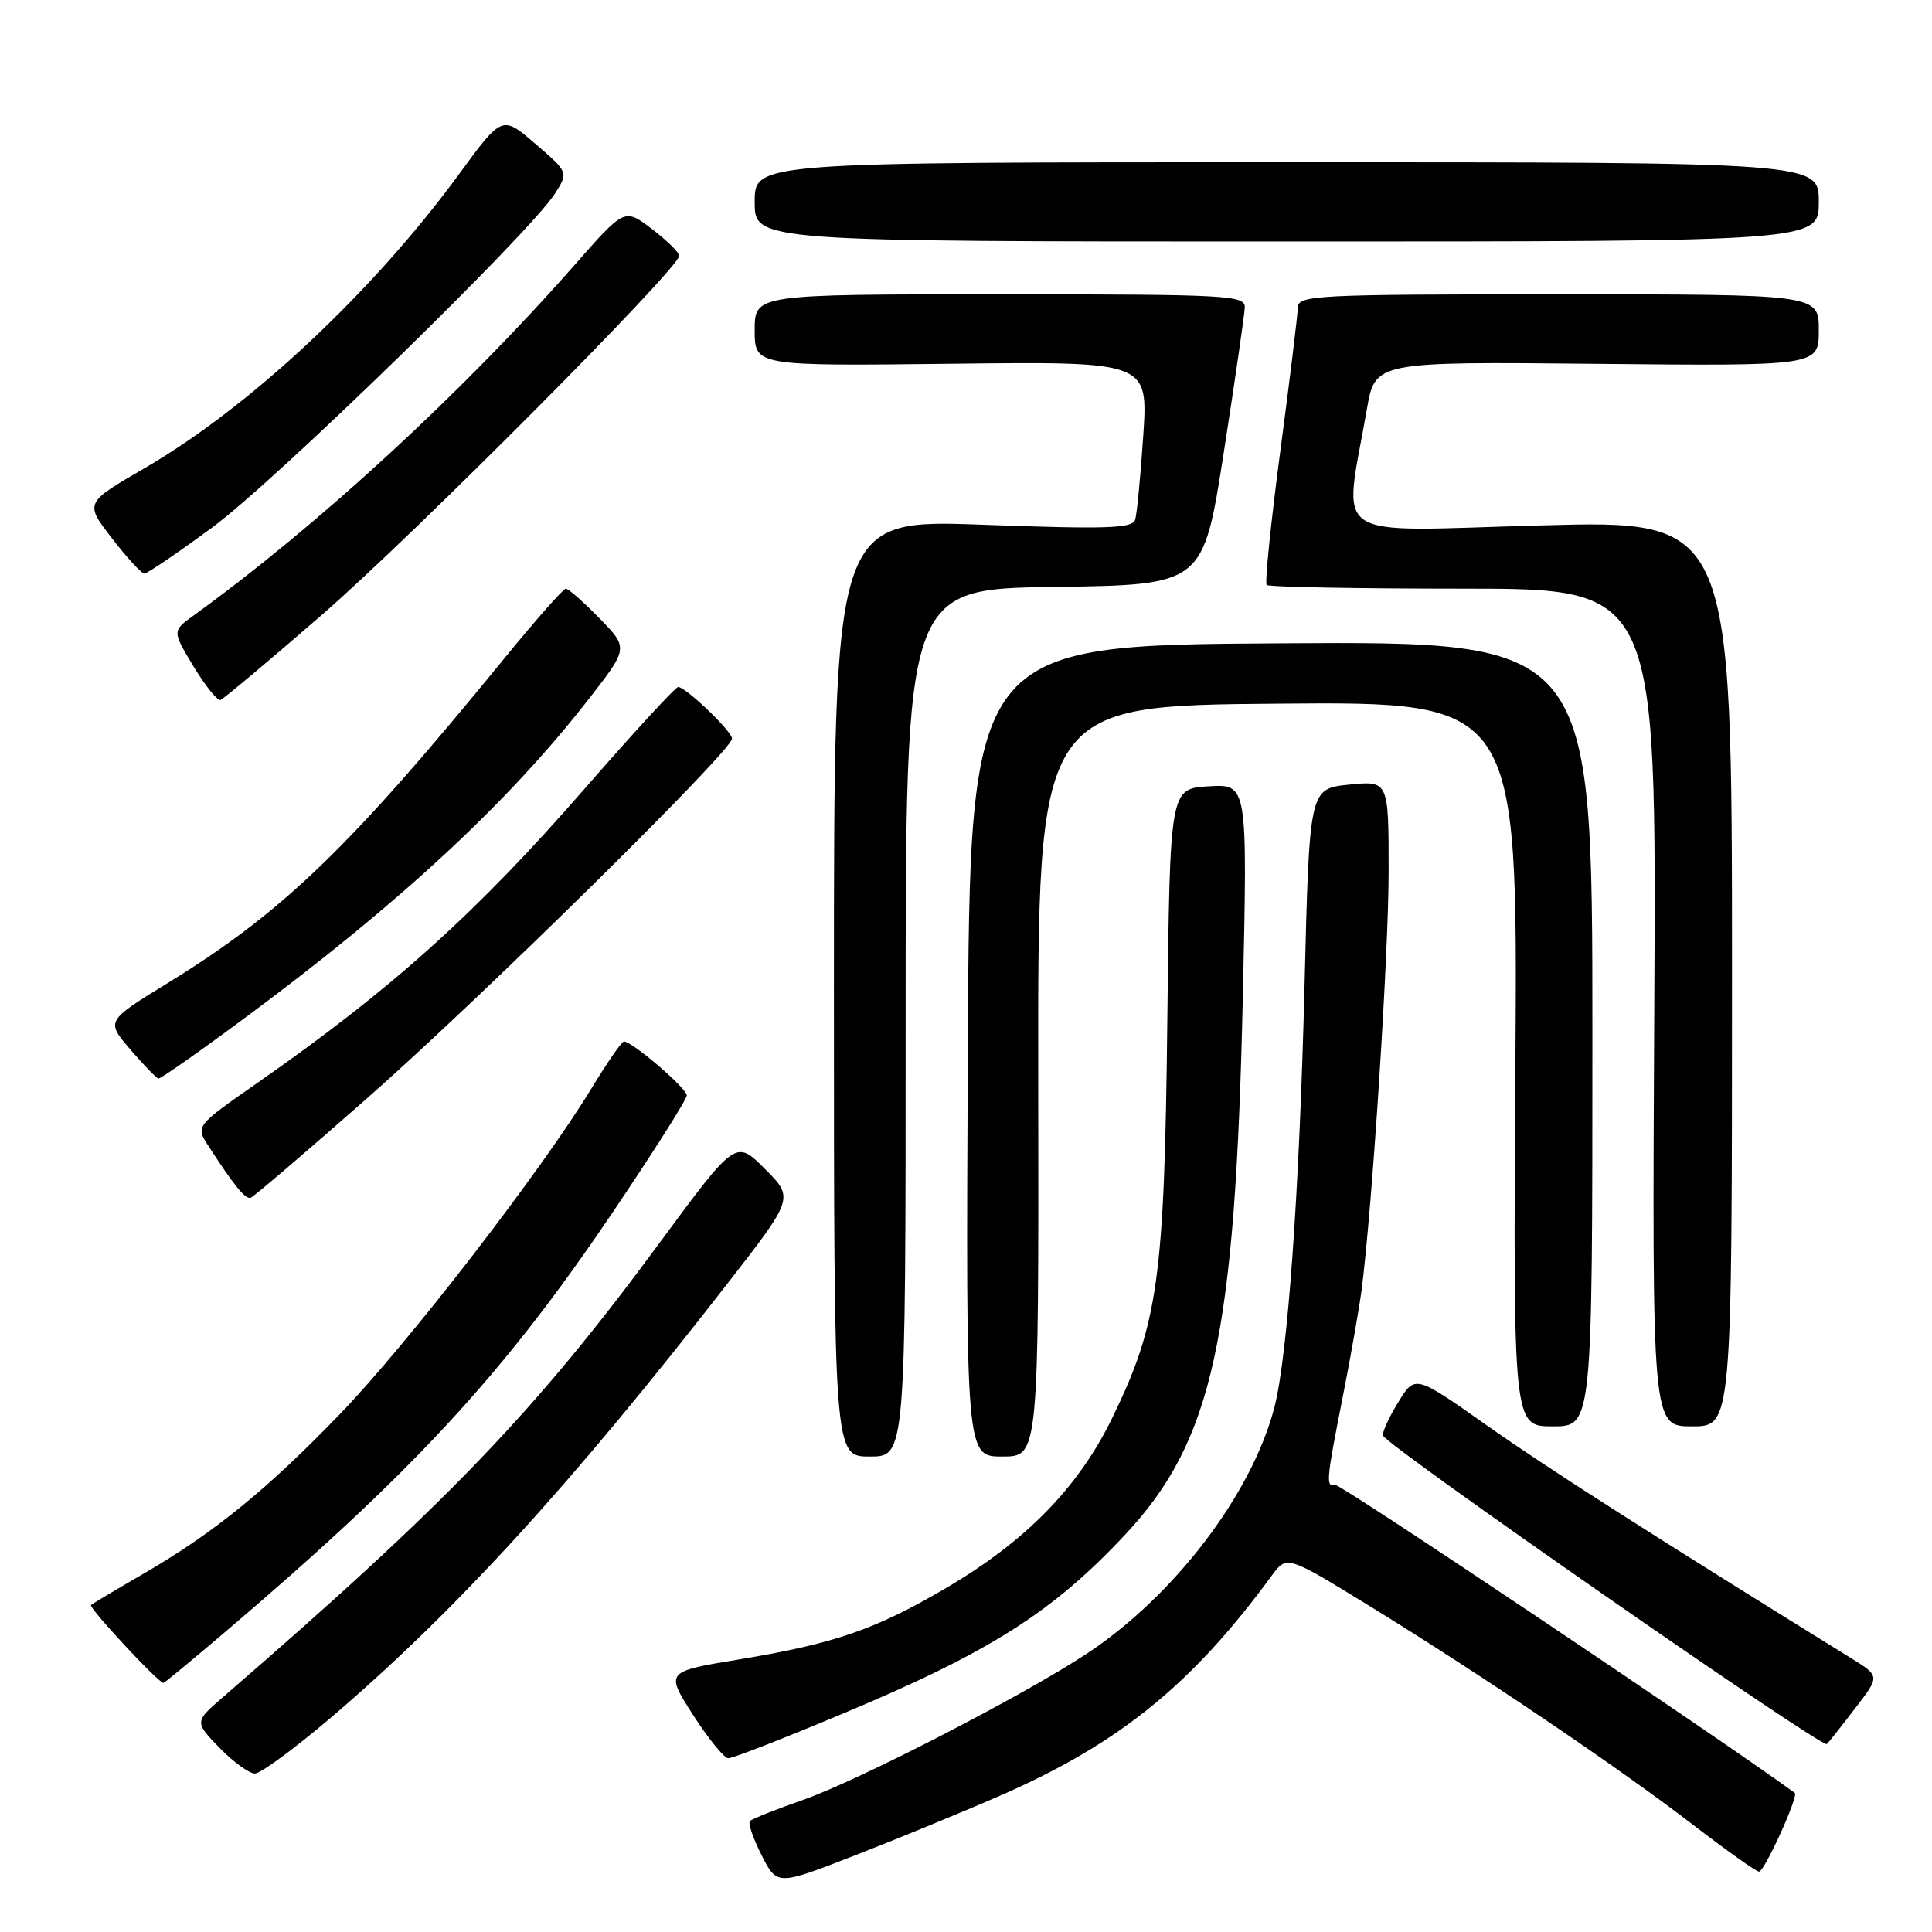 <?xml version="1.0" encoding="UTF-8" standalone="no"?>
<!DOCTYPE svg PUBLIC "-//W3C//DTD SVG 1.1//EN" "http://www.w3.org/Graphics/SVG/1.1/DTD/svg11.dtd" >
<svg xmlns="http://www.w3.org/2000/svg" xmlns:xlink="http://www.w3.org/1999/xlink" version="1.1" viewBox="0 0 256 256">
 <g >
 <path fill="currentColor"
d=" M 132.60 237.90 C 148.32 231.02 157.95 223.20 168.51 208.78 C 170.50 206.06 170.50 206.06 181.50 212.82 C 196.25 221.89 214.73 234.39 224.45 241.88 C 228.83 245.24 232.71 248.00 233.08 248.00 C 233.80 248.00 238.36 237.97 237.82 237.57 C 227.73 230.21 177.56 196.58 176.92 196.75 C 175.65 197.09 175.73 196.17 177.91 185.16 C 178.96 179.85 180.08 173.47 180.41 171.00 C 181.81 160.29 184.00 126.51 184.00 115.47 C 184.00 103.44 184.00 103.44 178.75 103.97 C 173.50 104.50 173.50 104.50 172.86 130.50 C 172.19 157.79 170.62 179.76 168.86 186.50 C 165.86 197.99 155.60 211.46 143.99 219.13 C 135.67 224.63 113.73 235.94 106.40 238.50 C 102.82 239.75 99.66 241.01 99.38 241.29 C 99.09 241.57 99.79 243.62 100.92 245.83 C 102.97 249.86 102.97 249.86 113.23 245.87 C 118.88 243.67 127.59 240.09 132.60 237.90 Z  M 43.83 227.61 C 60.30 213.56 75.64 196.78 96.36 170.12 C 105.21 158.74 105.21 158.74 101.34 154.87 C 97.48 151.01 97.48 151.01 87.35 164.75 C 70.90 187.08 59.31 199.13 29.60 224.83 C 25.76 228.15 25.76 228.15 29.07 231.58 C 30.90 233.46 33.02 235.00 33.78 235.00 C 34.54 235.00 39.06 231.67 43.83 227.61 Z  M 111.50 227.14 C 131.12 218.94 139.47 213.65 149.16 203.27 C 160.72 190.89 163.70 177.18 164.69 131.69 C 165.30 103.89 165.30 103.89 160.16 104.19 C 155.02 104.50 155.02 104.50 154.68 135.00 C 154.30 169.51 153.48 175.39 147.32 188.00 C 142.84 197.16 135.85 204.28 125.24 210.49 C 115.90 215.96 110.53 217.80 97.89 219.89 C 88.16 221.50 88.16 221.50 91.83 227.23 C 93.85 230.38 95.95 232.96 96.50 232.98 C 97.06 232.99 103.81 230.37 111.50 227.14 Z  M 245.87 226.29 C 249.10 222.09 249.10 222.09 245.30 219.73 C 218.56 203.17 204.90 194.44 197.00 188.86 C 187.50 182.16 187.50 182.16 185.26 185.83 C 184.02 187.85 183.12 189.83 183.26 190.22 C 183.70 191.55 241.49 231.72 242.07 231.10 C 242.39 230.77 244.10 228.61 245.87 226.29 Z  M 29.38 216.63 C 54.60 195.20 66.55 182.30 81.07 160.81 C 86.53 152.73 91.00 145.68 91.00 145.14 C 91.00 144.20 83.77 138.00 82.68 138.00 C 82.38 138.00 80.44 140.81 78.36 144.24 C 71.77 155.08 54.14 177.93 45.15 187.26 C 35.44 197.35 28.31 203.15 18.90 208.59 C 15.38 210.63 12.30 212.47 12.06 212.67 C 11.69 212.99 20.99 223.00 21.66 223.00 C 21.78 223.00 25.26 220.13 29.38 216.63 Z  M 120.00 135.52 C 120.00 78.04 120.00 78.04 139.71 77.77 C 159.42 77.50 159.42 77.50 162.15 60.00 C 163.65 50.38 164.90 41.71 164.94 40.75 C 165.00 39.12 162.81 39.00 132.50 39.00 C 100.00 39.00 100.00 39.00 100.00 43.75 C 100.00 48.50 100.00 48.50 126.06 48.20 C 152.13 47.90 152.13 47.90 151.49 57.70 C 151.13 63.09 150.65 68.12 150.41 68.88 C 150.04 70.02 146.57 70.13 130.23 69.53 C 110.50 68.81 110.50 68.81 110.50 130.91 C 110.50 193.00 110.50 193.00 115.25 193.00 C 120.00 193.00 120.00 193.00 120.00 135.52 Z  M 137.57 143.25 C 137.50 93.50 137.50 93.50 169.30 93.24 C 201.11 92.97 201.11 92.97 200.80 140.99 C 200.50 189.00 200.50 189.00 205.75 189.00 C 211.00 189.00 211.00 189.00 211.00 136.99 C 211.00 84.98 211.00 84.98 169.75 85.24 C 128.50 85.50 128.50 85.50 128.24 139.25 C 127.98 193.00 127.98 193.00 132.81 193.00 C 137.64 193.00 137.64 193.00 137.57 143.25 Z  M 229.50 128.96 C 229.50 68.92 229.50 68.92 204.09 69.62 C 175.59 70.40 178.02 72.03 181.12 54.21 C 182.22 47.92 182.22 47.92 211.61 48.21 C 241.00 48.50 241.00 48.50 241.00 43.75 C 241.00 39.00 241.00 39.00 206.50 39.00 C 174.32 39.00 172.00 39.12 171.97 40.75 C 171.95 41.71 170.91 50.27 169.65 59.76 C 168.39 69.26 167.58 77.24 167.84 77.51 C 168.11 77.78 179.85 78.00 193.92 78.00 C 219.50 78.00 219.50 78.00 219.20 133.50 C 218.91 189.00 218.91 189.00 224.20 189.00 C 229.50 189.00 229.50 189.00 229.50 128.96 Z  M 48.67 145.50 C 63.89 132.10 97.00 99.47 97.00 97.87 C 97.00 96.91 90.92 91.08 89.87 91.03 C 89.52 91.01 83.99 97.03 77.57 104.39 C 63.16 120.95 51.92 131.06 34.20 143.42 C 25.90 149.21 25.90 149.21 27.62 151.85 C 30.98 157.05 32.51 158.93 33.20 158.72 C 33.59 158.60 40.55 152.65 48.67 145.50 Z  M 32.50 134.84 C 52.93 119.71 67.31 106.37 77.97 92.68 C 83.28 85.87 83.28 85.87 79.44 81.93 C 77.32 79.77 75.32 78.00 74.98 78.00 C 74.64 78.00 70.97 82.16 66.82 87.25 C 46.34 112.33 37.49 120.87 22.27 130.23 C 14.03 135.29 14.03 135.29 17.27 139.06 C 19.04 141.13 20.73 142.87 21.00 142.91 C 21.27 142.96 26.45 139.33 32.50 134.84 Z  M 42.62 81.50 C 54.72 71.00 90.00 35.55 90.00 33.89 C 90.00 33.46 88.37 31.86 86.38 30.34 C 82.76 27.58 82.76 27.58 76.20 35.04 C 61.21 52.09 42.21 69.57 25.65 81.56 C 22.81 83.61 22.81 83.61 25.65 88.31 C 27.21 90.89 28.82 92.89 29.22 92.75 C 29.62 92.61 35.65 87.55 42.62 81.50 Z  M 28.16 69.86 C 36.54 63.69 70.13 30.96 73.52 25.67 C 75.33 22.84 75.33 22.84 70.94 19.06 C 66.54 15.27 66.54 15.27 60.83 23.07 C 49.32 38.78 33.05 53.99 19.10 62.07 C 11.22 66.64 11.22 66.64 14.83 71.32 C 16.81 73.89 18.75 76.00 19.13 76.00 C 19.51 76.00 23.58 73.24 28.16 69.86 Z  M 241.00 26.75 C 241.00 21.50 241.00 21.50 170.50 21.50 C 100.00 21.50 100.00 21.50 100.00 26.75 C 100.00 32.00 100.00 32.00 170.50 32.00 C 241.00 32.00 241.00 32.00 241.00 26.75 Z "/>
</g>
</svg>
